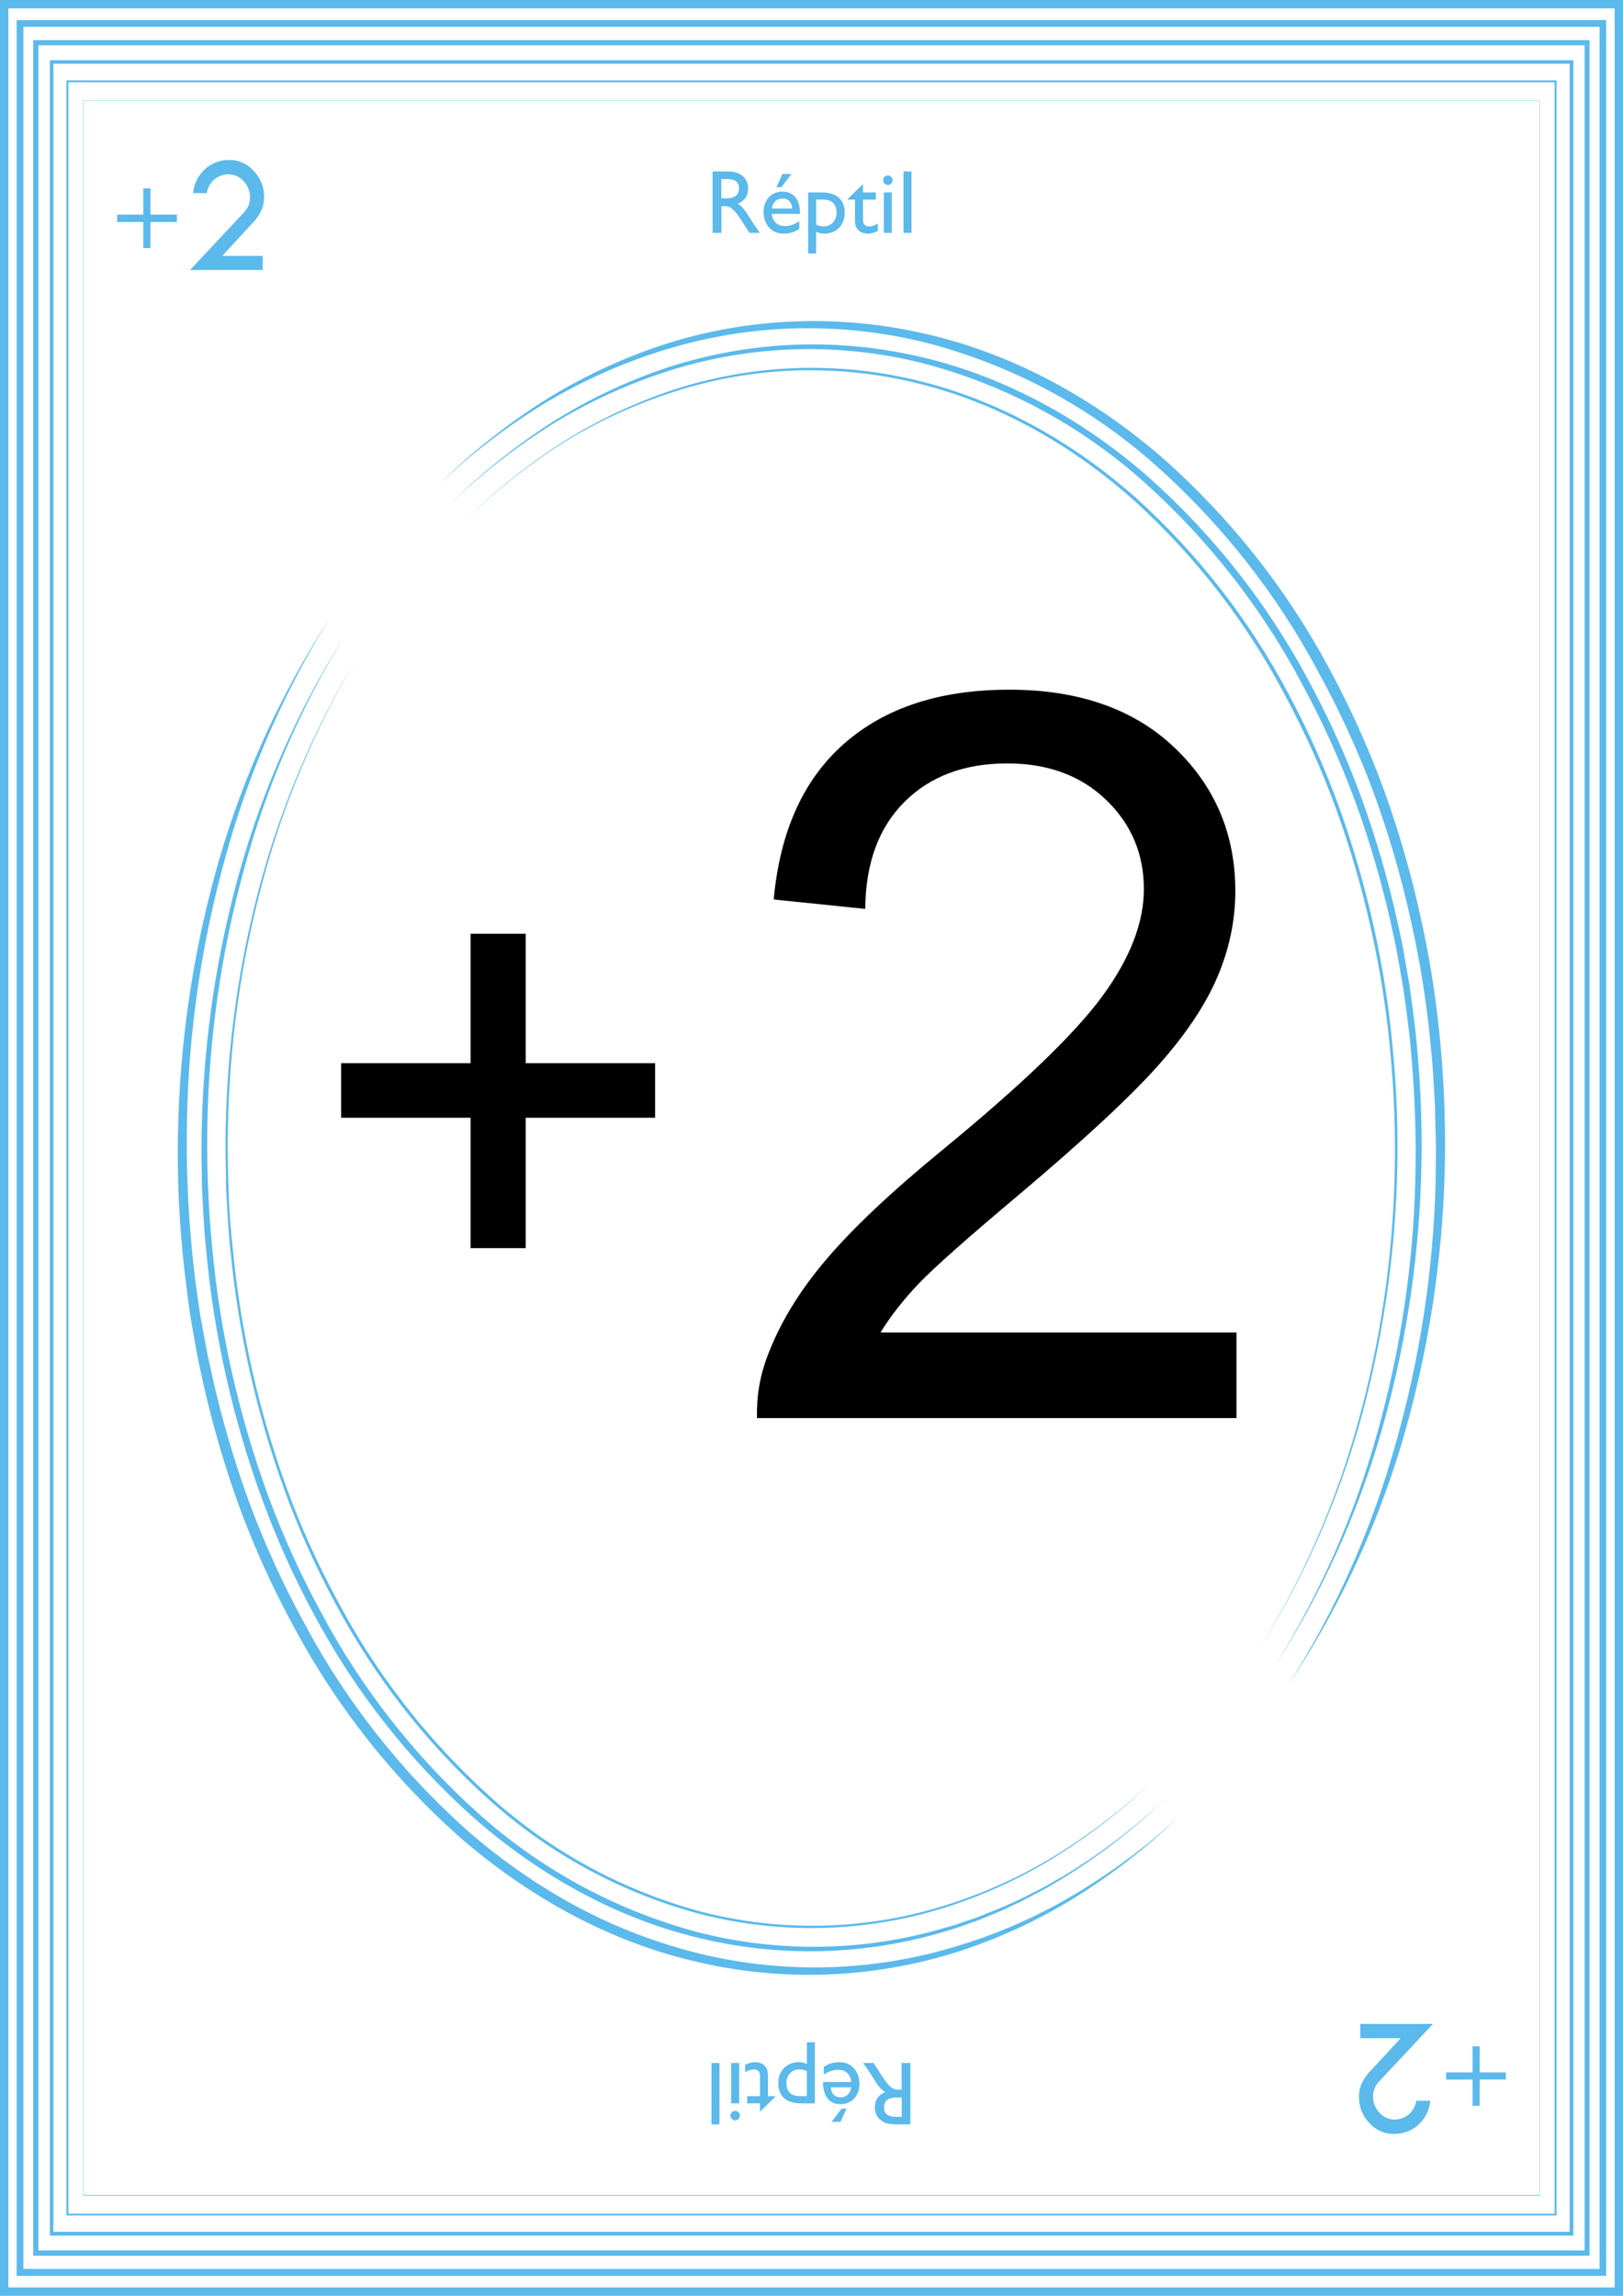 <?xml version="1.0" encoding="utf-8"?>
<!-- Generator: Adobe Illustrator 21.1.0, SVG Export Plug-In . SVG Version: 6.00 Build 0)  -->
<svg version="1.1" id="ZooUno" xmlns="http://www.w3.org/2000/svg" xmlns:xlink="http://www.w3.org/1999/xlink" x="0px" y="0px"
	 viewBox="0 0 270.58 382.68" style="enable-background:new 0 0 270.58 382.68;" xml:space="preserve">
<style type="text/css">
	.st0{fill:#5BB9EB;}
	.st1{enable-background:new    ;}
</style>
<title>ZooUno Fields Cartas Finais pra Lari</title>
<g id="Final_Cards">
	<g id="Répteis">
		<g id="Répteis-2">
			<path class="st0" d="M73.05,80.84c5.29-5.2,11.09-9.83,17.33-13.84c6.28-3.98,13.03-7.17,20.09-9.51
				c7.09-2.3,14.47-3.62,21.92-3.91c7.46-0.29,14.92,0.43,22.19,2.13c14.58,3.37,28,10.86,39.24,20.62
				c11.2,9.89,20.56,21.69,27.64,34.84c3.55,6.54,6.63,13.33,9.2,20.32c2.53,7,4.6,14.15,6.19,21.42c1.62,7.25,2.74,14.6,3.37,22
				c1.98,22.25-0.28,44.68-6.66,66.09c-4.29,14.21-10.66,27.71-18.91,40.06c7.96-12.48,14.02-26.06,18-40.32
				c4.06-14.2,6.3-28.85,6.69-43.61l0.06-5.53l-0.13-5.52c0-1.85-0.16-3.68-0.26-5.52s-0.21-3.68-0.42-5.51
				c-0.65-7.34-1.79-14.63-3.42-21.81c-1.59-7.17-3.65-14.24-6.17-21.14c-2.57-6.88-5.63-13.56-9.16-20
				c-6.93-13.01-16.11-24.69-27.12-34.5c-11-9.81-24.19-16.84-38.47-20.51c-7.14-1.76-14.47-2.55-21.82-2.35
				c-7.36,0.21-14.66,1.42-21.69,3.6c-7.05,2.17-13.8,5.2-20.12,9C84.31,71.22,78.43,75.75,73.05,80.84z"/>
			<path class="st0" d="M54.91,103.14c-7.72,12.45-13.6,25.97-17.43,40.11c-3.9,14.09-6.01,28.61-6.3,43.22
				c-0.16,7.29,0.12,14.59,0.82,21.85c0.31,3.63,0.85,7.24,1.37,10.85l1,5.38c0.31,1.79,0.76,3.56,1.13,5.34
				c1.61,7.11,3.68,14.1,6.2,20.94c2.55,6.82,5.59,13.45,9.09,19.84c6.87,12.86,15.94,24.42,26.79,34.15
				c5.45,4.82,11.4,9.02,17.77,12.54c6.37,3.49,13.15,6.17,20.18,8c14.17,3.66,29.06,3.42,43.1-0.7c7.01-2.03,13.75-4.92,20.05-8.61
				c6.3-3.71,12.21-8.07,17.61-13c-5.31,5.07-11.14,9.57-17.38,13.43c-6.27,3.84-12.98,6.9-20,9.09
				c-14.19,4.35-29.29,4.77-43.69,1.21c-14.4-3.48-27.63-11-38.72-20.68c-11.04-9.83-20.28-21.52-27.3-34.54
				c-3.55-6.47-6.63-13.2-9.2-20.12c-2.52-6.92-4.59-13.99-6.19-21.18c-0.37-1.8-0.81-3.59-1.12-5.4l-0.95-5.44
				c-0.5-3.64-1-7.28-1.33-10.95c-0.7-7.31-0.93-14.66-0.67-22c0.46-14.72,2.77-29.33,6.88-43.47
				C40.75,128.9,46.91,115.47,54.91,103.14z"/>
			<path class="st0" d="M75.2,83.87c5.1-5.04,10.71-9.53,16.73-13.42c6.07-3.85,12.58-6.94,19.4-9.21
				c6.84-2.22,13.96-3.5,21.15-3.78c7.2-0.27,14.4,0.45,21.41,2.12c14,3.32,27,10.61,37.75,20.09
				c10.75,9.61,19.72,21.03,26.51,33.75c3.42,6.32,6.38,12.89,8.85,19.64c2.44,6.76,4.45,13.66,6,20.68
				c0.36,1.76,0.79,3.5,1.08,5.27l0.92,5.31c0.48,3.56,1,7.11,1.28,10.69c0.66,7.15,0.87,14.33,0.63,21.51
				c-0.46,14.35-2.71,28.59-6.7,42.39c-4.01,13.8-10.01,26.94-17.81,39c7.61-12.13,13.42-25.31,17.23-39.12
				c3.86-13.76,5.99-27.96,6.33-42.25c0.17-7.14-0.07-14.27-0.74-21.38c-0.29-3.56-0.81-7.09-1.3-10.62l-0.93-5.27
				c-0.28-1.76-0.73-3.49-1.08-5.24c-1.56-6.96-3.56-13.82-6-20.52c-2.48-6.7-5.43-13.22-8.84-19.51
				c-6.69-12.61-15.55-23.95-26.17-33.5c-10.62-9.56-23.39-16.42-37.23-20c-13.9-3.47-28.5-3.02-42.16,1.31
				c-6.81,2.16-13.33,5.15-19.42,8.89C86.02,74.5,80.36,78.91,75.2,83.87z"/>
			<path class="st0" d="M57.21,106.38c-7.37,12.11-12.97,25.21-16.63,38.9c-3.72,13.65-5.73,27.71-6,41.86
				c-0.14,7.06,0.13,14.12,0.83,21.15c0.66,7.03,1.78,14.01,3.35,20.89c1.57,6.88,3.57,13.66,6,20.29
				c2.45,6.61,5.37,13.04,8.74,19.24c6.63,12.48,15.38,23.71,25.85,33.2c10.48,9.52,23.07,16.4,36.74,20.09
				c13.72,3.57,28.16,3.32,41.74-0.75l1.27-0.36l1.26-0.43l2.5-0.85l2.47-1c0.82-0.31,1.64-0.65,2.44-1l2.41-1.09l2.37-1.2
				c1.59-0.77,3.09-1.7,4.64-2.55c6.07-3.66,11.74-7.94,16.93-12.77c-5.12,4.91-10.75,9.26-16.78,13c-1.53,0.88-3,1.84-4.62,2.63
				l-2.36,1.24L168,318c-0.8,0.39-1.61,0.74-2.44,1.07l-2.46,1l-2.51,0.89l-1.26,0.44l-1.27,0.39c-13.69,4.21-28.26,4.58-42.15,1.09
				c-13.86-3.43-26.58-10.73-37.23-20.15c-10.61-9.54-19.49-20.85-26.23-33.43c-3.39-6.25-6.31-12.74-8.76-19.42
				c-2.44-6.68-4.44-13.51-6-20.45c-1.56-6.92-2.67-13.94-3.31-21c-0.39-3.53-0.54-7.08-0.71-10.62l-0.08-5.33
				c0-1.77,0-3.55,0.07-5.32c0.36-14.21,2.49-28.32,6.32-42C43.84,131.48,49.65,118.42,57.21,106.38z"/>
			<path class="st0" d="M77.35,86.91c4.92-4.88,10.32-9.23,16.13-13c5.84-3.72,12.12-6.72,18.69-8.91c13.25-4.33,27.46-4.86,41-1.52
				c13.5,3.29,25.9,10.35,36.25,19.54c10.31,9.32,18.9,20.37,25.4,32.65c3.28,6.12,6.12,12.47,8.48,19
				c2.34,6.52,4.27,13.18,5.76,19.95c1.51,6.76,2.56,13.61,3.17,20.51c1.95,20.73,0.11,41.63-5.44,61.7
				c-3.74,13.35-9.37,26.09-16.73,37.83c7.27-11.78,12.8-24.55,16.44-37.91c3.67-13.33,5.68-27.07,6-40.89
				c0.18-6.91-0.07-13.81-0.73-20.69c-0.63-6.88-1.71-13.7-3.23-20.44c-1.5-6.74-3.43-13.37-5.78-19.86
				c-2.37-6.49-5.2-12.79-8.47-18.87c-6.43-12.24-14.96-23.26-25.2-32.55c-10.27-9.18-22.59-16.23-36-19.53
				c-6.7-1.66-13.6-2.38-20.5-2.16c-6.9,0.24-13.74,1.44-20.31,3.57c-6.57,2.11-12.86,5.02-18.72,8.67
				C87.73,77.74,82.3,82.07,77.35,86.91z"/>
			<path class="st0" d="M59.52,109.65c-7.02,11.76-12.35,24.44-15.84,37.68c-3.53,13.22-5.44,26.81-5.68,40.49
				c-0.1,3.42,0,6.83,0.09,10.25s0.35,6.82,0.74,10.21c1.29,13.61,4.32,27,9,39.84c2.34,6.41,5.15,12.64,8.41,18.64
				c6.4,12.1,14.84,23.01,24.95,32.24c10.09,9.28,22.25,16,35.48,19.59c13.28,3.46,27.27,3.18,40.4-0.83
				c6.54-1.99,12.8-4.79,18.65-8.34c5.84-3.57,11.3-7.73,16.28-12.42c-4.93,4.74-10.35,8.95-16.16,12.57
				c-5.83,3.6-12.09,6.46-18.64,8.5c-13.18,4.07-27.23,4.39-40.59,0.94c-13.31-3.57-25.56-10.29-35.72-19.6
				c-10.16-9.25-18.64-20.19-25.08-32.33c-3.25-6.04-6.06-12.3-8.4-18.74c-4.67-12.9-7.7-26.34-9-40
				c-0.38-3.41-0.52-6.83-0.72-10.25c0-3.42-0.17-6.84-0.06-10.26c0.27-13.7,2.2-27.33,5.77-40.56
				C46.99,134.04,52.41,121.37,59.52,109.65z"/>
			<g class="st1">
				<path d="M206.14,222.1v14.27h-79.93c-0.11-3.57,0.47-7.01,1.73-10.31c2.03-5.44,5.29-10.81,9.77-16.08
					c4.48-5.28,10.96-11.38,19.42-18.31c13.14-10.78,22.02-19.31,26.64-25.61c4.62-6.3,6.93-12.25,6.93-17.86
					c0-5.88-2.1-10.85-6.31-14.89s-9.69-6.06-16.46-6.06c-7.15,0-12.87,2.14-17.16,6.43c-4.29,4.29-6.46,10.23-6.52,17.82
					l-15.26-1.57c1.04-11.38,4.98-20.06,11.79-26.02c6.82-5.97,15.97-8.95,27.47-8.95c11.6,0,20.79,3.22,27.55,9.65
					c6.76,6.43,10.15,14.41,10.15,23.92c0,4.84-0.99,9.6-2.97,14.27c-1.98,4.67-5.27,9.6-9.86,14.76
					c-4.59,5.17-12.22,12.26-22.89,21.28c-8.91,7.48-14.63,12.55-17.16,15.22c-2.53,2.67-4.62,5.35-6.27,8.04H206.14z"/>
			</g>
			<g class="st1">
				<path d="M78.45,208.05v-21.74H56.87v-9.09h21.58v-21.58h9.19v21.58h21.58v9.09H87.64v21.74H78.45z"/>
			</g>
			<g class="st1">
				<path class="st0" d="M121.36,28.58c2.07,0,3.36,1.09,3.36,2.87c0,1.18-0.62,2.07-1.71,2.5c0.93,0.61,1.5,1.56,2.28,2.83
					c0.44,0.71,0.69,1.05,1.4,2.03h-1.75l-1.35-2.1c-1.35-2.1-1.96-2.34-2.71-2.34h-0.61v4.44h-1.47V28.58H121.36z M120.25,33.05
					h0.94c1.58,0,2.02-0.81,2.01-1.67c-0.01-0.96-0.58-1.54-2.01-1.54h-0.94V33.05z"/>
				<path class="st0" d="M133.26,38.15c-0.81,0.54-1.54,0.79-2.69,0.79c-2.1,0-3.27-1.72-3.27-3.58c0-2.04,1.29-3.42,3.15-3.42
					c1.79,0,2.93,1.22,2.93,3.71h-4.74c0.21,1.33,0.98,2.03,2.27,2.03c0.81,0,1.57-0.3,2.35-0.81V38.15z M132.06,34.76
					c-0.04-1.02-0.63-1.67-1.57-1.67c-1.02,0-1.64,0.6-1.81,1.67H132.06z M131.95,29l-1.68,2.21h-0.83l1-2.21H131.95z"/>
				<path class="st0" d="M136.06,42.26h-1.33V32.08h2.31c2.46,0,3.79,1.2,3.79,3.42c0,2.02-1.42,3.45-3.42,3.45
					c-0.44,0-0.84-0.09-1.35-0.3V42.26z M136.06,37.44c0.41,0.2,0.84,0.3,1.26,0.3c1.25,0,2.15-0.96,2.15-2.26
					c0-1.39-0.74-2.21-2.19-2.21h-1.21V37.44z"/>
				<path class="st0" d="M143.88,32.08h2.13v1.2h-2.13v3.45c0,0.79,0.57,1.02,0.96,1.02c0.48,0,0.97-0.16,1.51-0.49v1.24
					c-0.46,0.26-1.18,0.45-1.62,0.45c-1.46,0-2.19-0.9-2.19-2.11v-3.56h-1.17v-0.15l2.5-2.45V32.08z"/>
				<path class="st0" d="M148.02,30.83c-0.43,0-0.79-0.36-0.79-0.79c0-0.44,0.36-0.79,0.79-0.79c0.44,0,0.79,0.36,0.79,0.79
					C148.81,30.47,148.46,30.83,148.02,30.83z M148.68,38.81h-1.33v-6.73h1.33V38.81z"/>
				<path class="st0" d="M151.96,38.81h-1.33V28.58h1.33V38.81z"/>
			</g>
			<path class="st0" d="M37.05,42.66h6.75V45H31.69l9-9.61c0.64-0.66,0.99-1.53,1-2.45c0.01-1.01-0.37-1.99-1.07-2.73
				c-0.63-0.73-1.55-1.15-2.52-1.16c-0.81,0.01-1.6,0.28-2.25,0.77c-0.75,0.58-1.24,1.43-1.37,2.37h-2.29
				c0.14-1.57,0.88-3.03,2.06-4.08c1.12-0.95,2.54-1.46,4-1.45c1.55,0,3.03,0.67,4.05,1.83c1.13,1.16,1.75,2.72,1.73,4.34
				c0.01,0.76-0.14,1.52-0.44,2.22c-0.39,0.82-0.91,1.56-1.55,2.2L37.05,42.66z"/>
			<path class="st0" d="M19.53,35.77h4.36V31.4h1.19v4.37h4.41V37h-4.41v4.34h-1.19V37h-4.36V35.77z"/>
			<path class="st0" d="M233.53,339.73h-6.75v-2.37h12.12l-9,9.61c-0.64,0.66-0.99,1.53-1,2.45c-0.01,1.01,0.37,1.99,1.07,2.73
				c0.63,0.73,1.55,1.15,2.52,1.16c0.81-0.01,1.6-0.28,2.25-0.77c0.75-0.58,1.24-1.43,1.37-2.37h2.34
				c-0.14,1.57-0.88,3.03-2.06,4.08c-1.13,0.96-2.57,1.48-4.05,1.45c-1.55,0-3.03-0.67-4.05-1.83c-1.13-1.16-1.75-2.72-1.73-4.34
				c-0.01-0.76,0.14-1.52,0.44-2.22c0.39-0.82,0.91-1.56,1.55-2.2L233.53,339.73z"/>
			<path class="st0" d="M251.05,346.62h-4.36V351h-1.19v-4.37h-4.41v-1.2h4.41v-4.34h1.19v4.34h4.36V346.62z"/>
			<g id="Border">
				<g id="Outer_Line">
					<path class="st0" d="M269.19,1.39v379.89H1.39V1.39H269.19 M270.58,0H0v382.68h270.58V0z"/>
				</g>
				<path class="st0" d="M266.68,4.47V378.2H3.9V4.47H266.68 M267.81,3.35H2.77v376h265v-376H267.81z"/>
				<path class="st0" d="M264.18,7.55v367.57H6.4V7.55H264.18 M265.04,6.69H5.54V376H265V6.69H265.04z"/>
				<path class="st0" d="M261.68,10.63V372H8.9V10.63H261.68 M262.27,10.04H8.31v362.6h254V10L262.27,10.04z"/>
				<path class="st0" d="M259.17,13.71V369H11.41V13.71H259.17 M259.5,13.39H11.08v355.9H259.5V13.39z"/>
				<g id="Inner_Line">
					<path class="st0" d="M256.67,16.79v349.09H13.91V16.79H256.67 M256.73,16.73H13.85V366h242.88
						C256.73,366,256.73,16.73,256.73,16.73z"/>
				</g>
			</g>
			<g class="st1">
				<path class="st0" d="M149.21,354.1c-2.07,0-3.36-1.09-3.36-2.87c0-1.18,0.62-2.07,1.71-2.5c-0.93-0.61-1.5-1.56-2.28-2.83
					c-0.43-0.71-0.69-1.05-1.39-2.03h1.75l1.35,2.1c1.35,2.1,1.96,2.34,2.71,2.34h0.61v-4.44h1.47v10.23H149.21z M150.33,349.63
					h-0.94c-1.58,0-2.03,0.81-2.01,1.67c0.01,0.96,0.58,1.54,2.01,1.54h0.94V349.63z"/>
				<path class="st0" d="M137.32,344.53c0.81-0.54,1.54-0.79,2.69-0.79c2.1,0,3.27,1.72,3.27,3.58c0,2.04-1.29,3.42-3.15,3.42
					c-1.79,0-2.92-1.22-2.92-3.71h4.74c-0.21-1.33-0.98-2.03-2.26-2.03c-0.81,0-1.58,0.3-2.36,0.81V344.53z M138.52,347.92
					c0.04,1.02,0.63,1.67,1.58,1.67c1.02,0,1.63-0.6,1.81-1.67H138.52z M138.63,353.68l1.68-2.21h0.83l-1.01,2.21H138.63z"/>
				<path class="st0" d="M134.52,340.42h1.33v10.18h-2.31c-2.46,0-3.79-1.2-3.79-3.42c0-2.02,1.42-3.45,3.42-3.45
					c0.44,0,0.84,0.09,1.35,0.3V340.42z M134.52,345.23c-0.4-0.2-0.84-0.3-1.26-0.3c-1.25,0-2.15,0.96-2.15,2.26
					c0,1.39,0.73,2.21,2.19,2.21h1.21V345.23z"/>
				<path class="st0" d="M126.7,350.6h-2.13v-1.2h2.13v-3.45c0-0.79-0.57-1.02-0.96-1.02c-0.48,0-0.98,0.16-1.52,0.49v-1.24
					c0.47-0.26,1.19-0.45,1.62-0.45c1.46,0,2.19,0.9,2.19,2.11v3.56h1.17v0.15l-2.5,2.45V350.6z"/>
				<path class="st0" d="M122.56,351.85c0.44,0,0.79,0.36,0.79,0.79c0,0.44-0.36,0.79-0.79,0.79s-0.79-0.36-0.79-0.79
					C121.77,352.21,122.13,351.85,122.56,351.85z M121.9,343.87h1.33v6.73h-1.33V343.87z"/>
				<path class="st0" d="M118.62,343.87h1.33v10.23h-1.33V343.87z"/>
			</g>
		</g>
	</g>
</g>
</svg>
